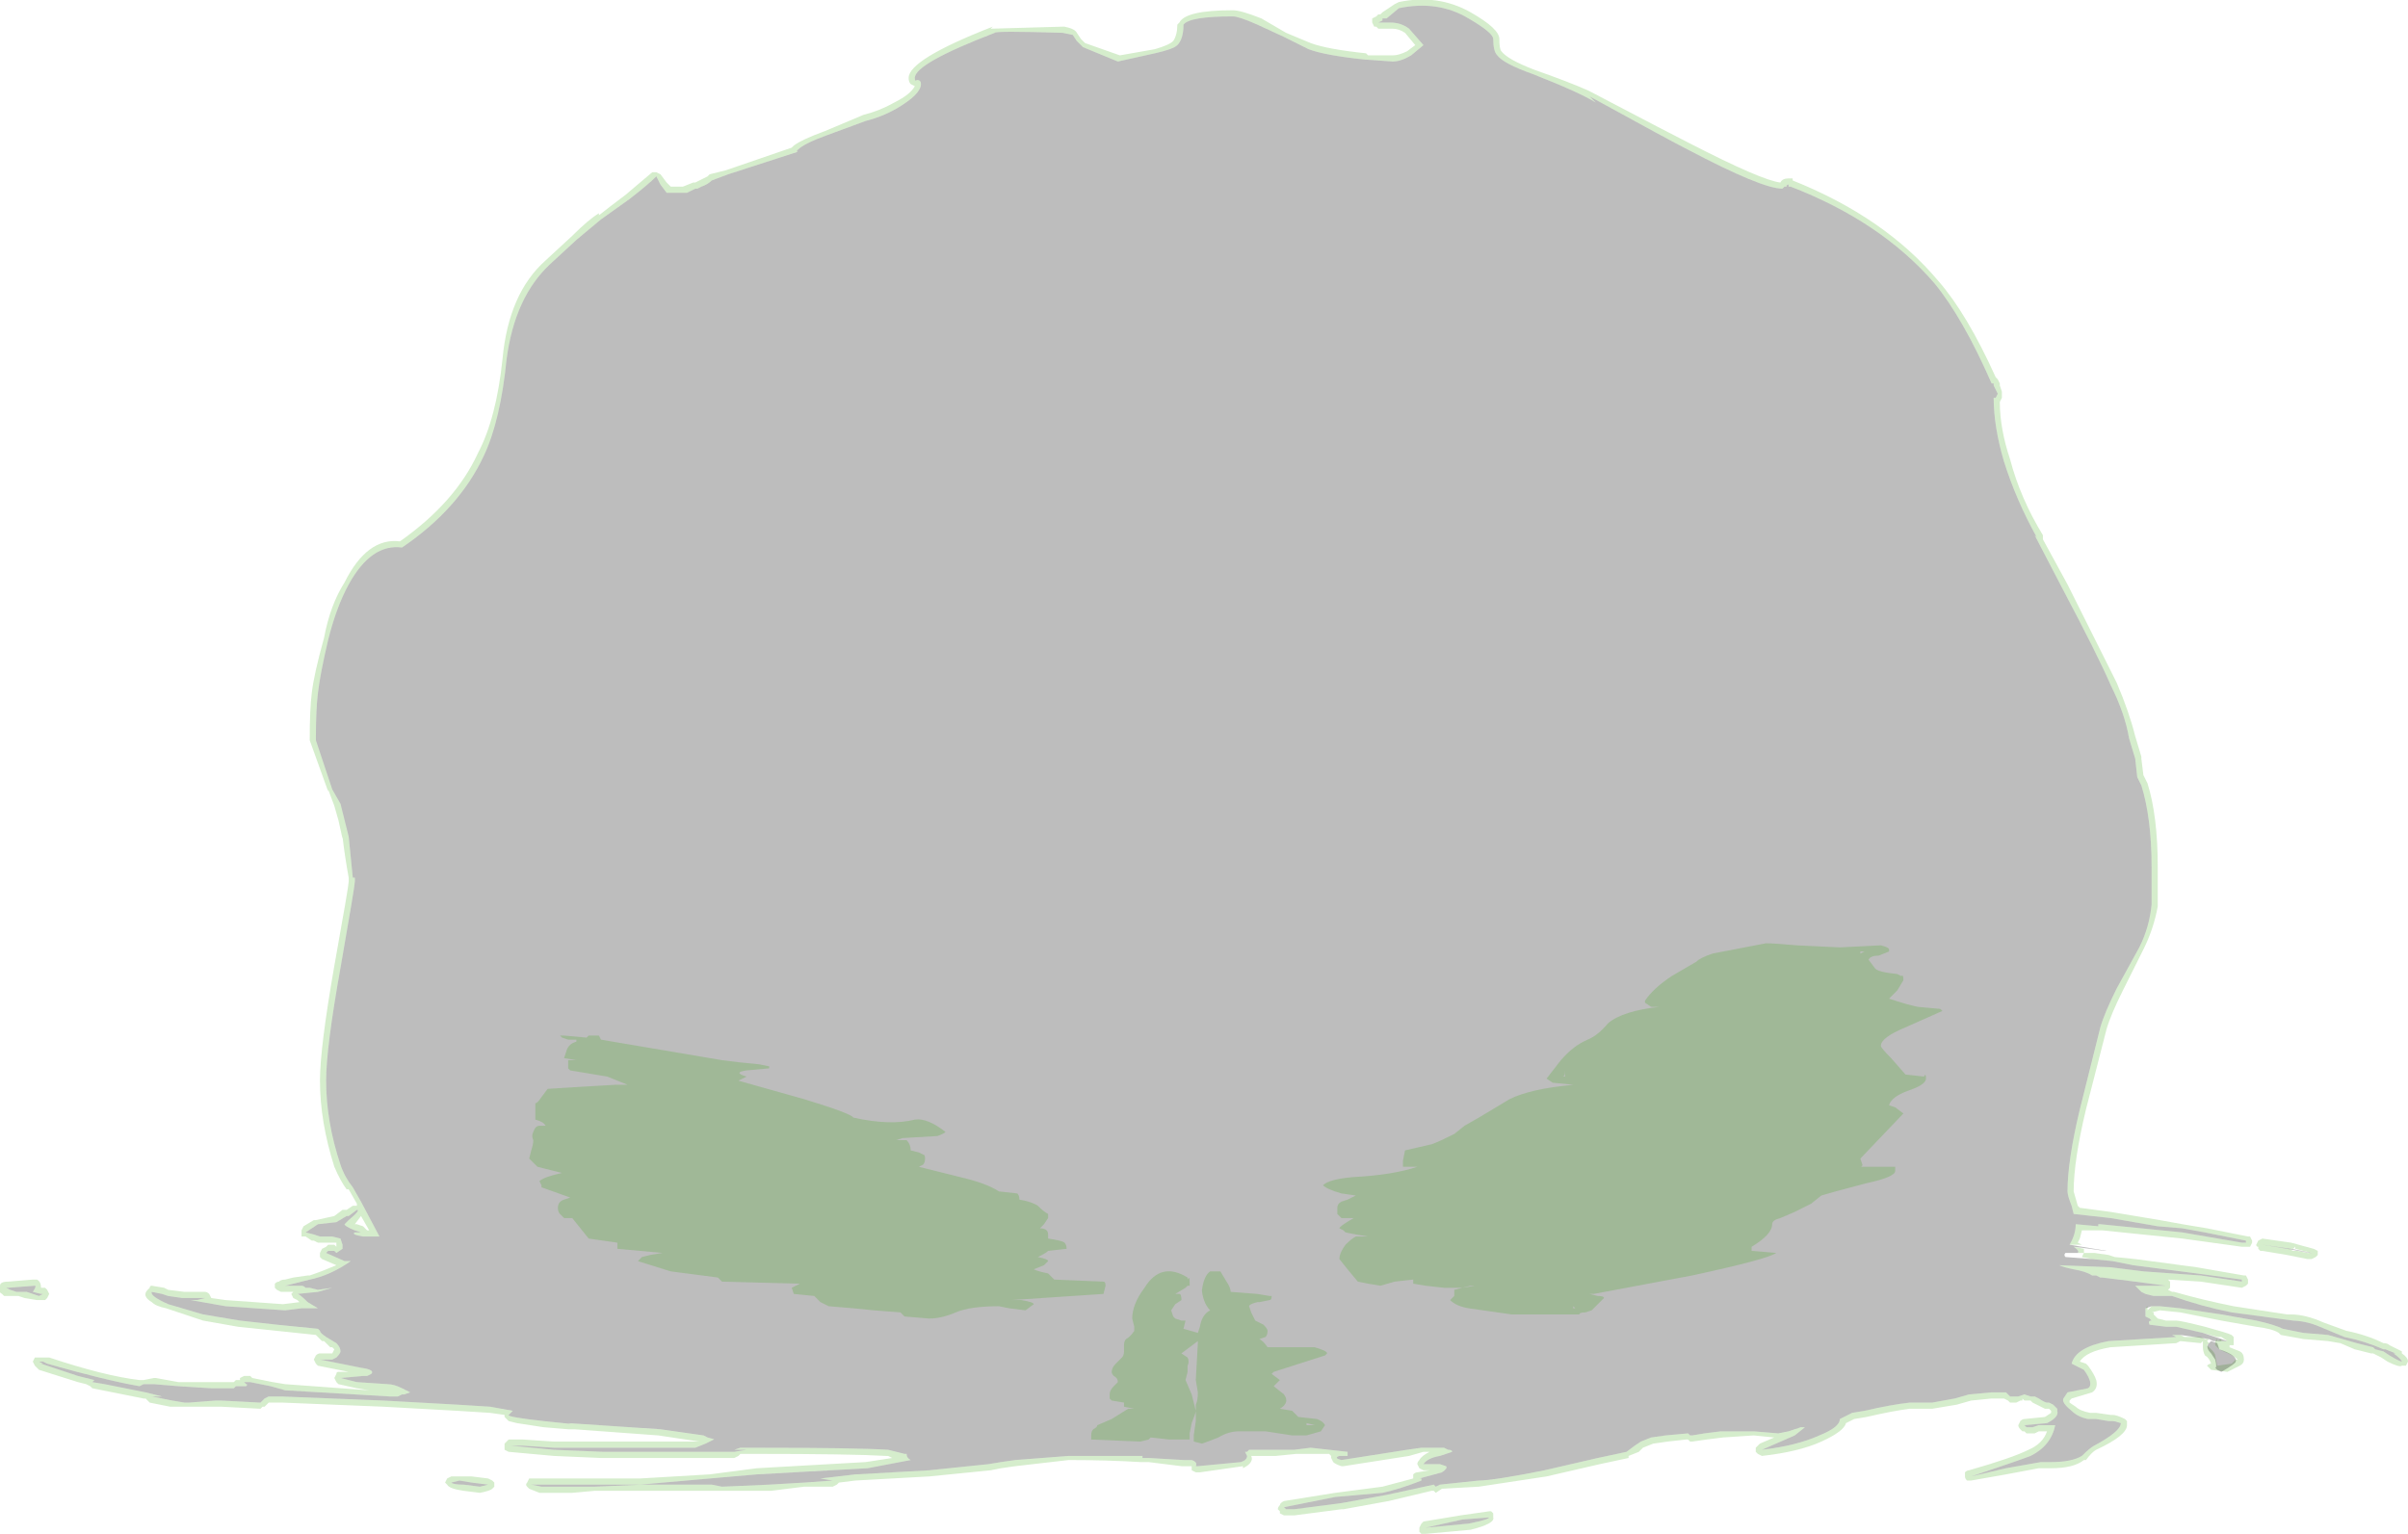 <?xml version="1.0" encoding="UTF-8" standalone="no"?>
<svg xmlns:ffdec="https://www.free-decompiler.com/flash" xmlns:xlink="http://www.w3.org/1999/xlink" ffdec:objectType="shape" height="37.4px" width="58.7px" xmlns="http://www.w3.org/2000/svg">
  <g transform="matrix(1.0, 0.0, 0.0, 1.0, 30.0, 31.0)">
    <path d="M1.3 -30.1 L0.65 -30.4 Q0.2 -30.6 0.05 -30.6 -1.0 -30.6 -1.15 -30.4 -1.15 -30.05 -1.3 -29.9 -1.4 -29.8 -1.85 -29.7 L-2.75 -29.5 -3.6 -29.85 -3.75 -30.0 -3.85 -30.15 -4.1 -30.2 Q-5.75 -30.25 -5.75 -30.2 -7.7 -29.45 -7.7 -29.1 -7.7 -29.0 -7.65 -29.05 -7.55 -29.05 -7.55 -28.95 -7.55 -28.7 -8.15 -28.35 -8.5 -28.15 -8.9 -28.05 L-9.85 -27.7 Q-10.4 -27.5 -10.55 -27.35 -10.6 -27.3 -10.55 -27.3 L-12.25 -26.75 -12.65 -26.6 Q-12.75 -26.5 -12.9 -26.45 L-13.0 -26.4 -13.05 -26.4 -13.25 -26.3 -13.75 -26.3 -13.9 -26.5 -14.0 -26.7 Q-14.2 -26.5 -14.65 -26.15 L-15.35 -25.65 -15.95 -25.15 -16.6 -24.55 Q-17.45 -23.75 -17.65 -22.25 -17.8 -20.75 -18.2 -19.9 -18.8 -18.6 -20.2 -17.65 -20.95 -17.75 -21.5 -16.75 -21.8 -16.2 -22.0 -15.4 -22.2 -14.55 -22.25 -14.1 -22.3 -13.7 -22.3 -12.95 L-21.9 -11.75 -21.7 -11.4 -21.5 -10.6 -21.4 -9.6 -21.35 -9.6 -21.35 -9.5 Q-21.35 -9.4 -21.7 -7.4 -22.05 -5.45 -22.05 -4.65 -22.05 -3.65 -21.7 -2.6 -21.6 -2.3 -21.4 -2.05 L-21.2 -1.7 -20.75 -0.85 -21.15 -0.85 Q-21.45 -0.9 -21.35 -0.95 L-21.2 -0.95 -21.35 -1.0 Q-21.6 -1.1 -21.6 -1.15 L-21.5 -1.25 Q-21.2 -1.5 -21.3 -1.5 L-21.5 -1.35 -21.55 -1.35 -21.8 -1.2 -22.25 -1.15 -22.55 -0.95 -22.35 -0.9 -22.2 -0.85 -21.9 -0.85 -21.7 -0.8 -21.65 -0.65 -21.65 -0.55 -21.8 -0.45 -21.85 -0.5 -22.0 -0.5 -22.05 -0.45 -21.6 -0.25 -21.45 -0.25 Q-21.95 0.1 -22.45 0.2 L-23.05 0.35 Q-23.15 0.35 -23.05 0.35 L-22.65 0.35 Q-22.6 0.35 -22.55 0.4 L-22.45 0.4 -22.25 0.45 -21.9 0.4 -22.25 0.5 -22.75 0.55 Q-22.7 0.55 -22.5 0.75 L-22.25 0.9 -22.65 0.9 -23.05 0.95 -24.5 0.85 -25.35 0.7 -25.2 0.7 -25.0 0.65 -25.55 0.65 -25.9 0.6 -26.05 0.55 -26.3 0.5 Q-26.35 0.6 -25.9 0.8 L-25.05 1.05 -24.15 1.2 -23.25 1.3 -22.25 1.4 -22.2 1.45 Q-22.2 1.5 -22.05 1.6 L-21.8 1.75 Q-21.7 1.85 -21.7 1.95 -21.7 2.0 -21.8 2.1 L-21.9 2.15 -22.2 2.15 -21.2 2.35 Q-20.85 2.4 -20.95 2.5 L-21.05 2.55 -21.15 2.55 -21.7 2.6 -21.3 2.7 -20.55 2.75 Q-20.4 2.75 -20.2 2.85 L-20.0 2.95 -20.15 3.0 -20.2 3.0 -20.3 3.05 -20.5 3.05 -23.05 2.9 -23.4 2.8 -23.9 2.7 -24.05 2.7 -24.0 2.75 Q-23.95 2.75 -24.0 2.8 L-24.25 2.8 -24.3 2.85 -24.85 2.85 -25.65 2.8 -26.25 2.75 -26.5 2.75 -26.6 2.8 Q-27.45 2.65 -28.85 2.25 L-28.95 2.2 -29.05 2.2 -28.95 2.25 -29.0 2.25 -28.1 2.55 -27.7 2.65 -27.75 2.7 -27.45 2.75 -26.45 2.95 -26.05 3.05 -26.3 3.05 -25.8 3.15 -25.5 3.2 -25.4 3.2 -24.75 3.15 -24.6 3.15 -23.65 3.2 -23.55 3.1 -23.45 3.05 -23.15 3.05 -20.65 3.15 -18.85 3.25 -18.05 3.3 -17.5 3.4 -17.6 3.5 Q-17.65 3.55 -16.75 3.65 -15.85 3.75 -16.15 3.7 L-13.9 3.85 -12.85 4.0 -12.75 4.05 Q-12.55 4.1 -12.6 4.1 L-12.8 4.2 -13.05 4.3 -13.5 4.3 Q-13.7 4.3 -14.3 4.3 L-16.5 4.3 -17.25 4.25 -17.55 4.25 -16.5 4.35 -15.3 4.4 -12.1 4.4 -11.8 4.35 -12.1 4.35 -11.95 4.3 -11.6 4.3 Q-9.15 4.3 -8.35 4.35 L-7.95 4.45 Q-7.85 4.45 -7.9 4.45 -7.9 4.55 -7.8 4.6 L-8.85 4.8 -11.55 4.95 -12.7 5.05 -14.4 5.2 -17.05 5.2 -16.8 5.25 -15.5 5.25 -14.35 5.2 -12.65 5.2 -12.4 5.25 -11.25 5.2 -10.4 5.15 -9.7 5.1 -10.0 5.05 -9.15 4.95 -7.35 4.85 -5.9 4.7 -5.6 4.65 -5.25 4.6 -3.95 4.5 Q-2.95 4.5 -2.15 4.5 L-2.15 4.55 -2.0 4.55 -1.15 4.6 -0.95 4.6 Q-0.8 4.65 -0.85 4.75 L-0.8 4.75 0.25 4.65 Q0.4 4.6 0.4 4.5 L0.35 4.4 0.4 4.4 0.45 4.35 1.55 4.35 1.95 4.3 2.85 4.4 2.85 4.5 2.65 4.5 Q2.5 4.55 2.7 4.6 L4.3 4.35 4.65 4.3 5.2 4.3 5.3 4.35 Q5.4 4.35 5.4 4.4 L5.1 4.5 Q4.8 4.55 4.7 4.7 L5.1 4.7 5.25 4.75 Q5.3 4.8 5.15 4.9 L4.6 5.05 4.65 5.05 4.65 5.1 Q4.15 5.3 3.7 5.4 L2.55 5.5 1.3 5.75 1.35 5.8 1.55 5.8 2.7 5.65 3.8 5.45 4.95 5.2 5.0 5.25 5.1 5.2 6.05 5.1 Q6.4 5.1 7.65 4.85 L8.95 4.55 9.65 4.4 9.85 4.25 10.0 4.15 10.25 4.05 10.6 4.0 11.15 3.95 11.2 4.0 11.25 4.0 11.55 3.95 11.95 3.9 12.75 3.9 13.35 3.95 13.6 3.9 13.9 3.8 14.0 3.8 13.75 4.0 12.95 4.35 Q13.8 4.25 14.35 4.0 14.85 3.8 14.85 3.6 L15.15 3.45 15.45 3.4 Q16.1 3.25 16.55 3.2 L17.1 3.2 17.65 3.1 18.0 3.0 18.55 2.95 18.9 2.95 19.0 3.05 19.2 3.05 19.35 3.0 19.5 3.05 19.6 3.05 19.7 3.1 Q19.85 3.2 19.9 3.2 L19.95 3.2 20.05 3.25 20.15 3.35 20.15 3.4 Q20.2 3.55 19.9 3.7 L19.35 3.75 19.4 3.8 19.55 3.8 19.7 3.75 20.1 3.75 Q20.0 4.25 19.5 4.5 19.1 4.65 18.05 5.0 L18.9 4.8 19.75 4.65 20.0 4.65 Q20.5 4.65 20.75 4.5 20.95 4.3 21.05 4.25 21.7 3.9 21.7 3.7 21.55 3.65 21.5 3.65 L21.45 3.65 21.4 3.65 21.1 3.6 20.9 3.6 Q20.65 3.55 20.5 3.4 20.25 3.2 20.3 3.1 L20.4 2.95 20.9 2.85 Q21.05 2.75 20.8 2.4 L20.5 2.25 Q20.6 1.85 21.4 1.7 L23.05 1.6 22.95 1.55 23.15 1.55 23.25 1.6 23.65 1.6 23.75 1.65 23.85 1.65 23.8 1.7 23.85 1.75 23.8 1.8 23.9 1.9 Q24.0 2.0 24.0 2.05 L24.05 2.3 24.4 2.25 24.5 2.15 24.55 2.15 Q24.45 2.05 24.2 1.95 L24.1 1.9 24.0 1.8 24.0 1.7 24.05 1.65 24.05 1.7 24.15 1.65 24.15 1.7 24.3 1.7 24.15 1.6 24.05 1.6 23.7 1.5 23.05 1.35 22.8 1.35 22.4 1.3 Q22.35 1.2 22.45 1.2 L22.4 1.15 22.3 1.1 Q22.3 1.05 22.3 0.9 L22.35 0.85 22.35 0.95 22.45 0.85 22.65 0.85 23.15 0.9 24.15 1.05 25.0 1.2 Q25.45 1.3 25.65 1.4 L26.15 1.5 26.75 1.55 27.45 1.75 27.85 1.85 27.9 1.9 28.1 1.95 28.25 2.05 Q28.5 2.2 28.55 2.2 28.55 2.15 28.35 2.0 L28.4 2.0 28.15 1.9 28.1 1.9 Q27.65 1.7 27.15 1.6 L26.55 1.35 Q26.2 1.2 25.85 1.2 L25.9 1.2 24.4 1.0 Q23.65 0.85 22.95 0.6 L22.5 0.6 22.3 0.55 22.2 0.5 22.05 0.35 22.8 0.35 22.05 0.25 21.25 0.15 21.2 0.15 21.1 0.1 21.0 0.1 Q20.85 0.0 20.55 -0.05 20.3 -0.1 20.2 -0.15 L21.45 -0.1 22.25 0.0 23.65 0.1 24.65 0.25 24.65 0.2 23.55 0.05 22.0 -0.15 21.5 -0.25 21.0 -0.3 20.75 -0.35 20.8 -0.45 20.65 -0.45 Q20.7 -0.5 20.55 -0.6 L20.8 -0.55 20.8 -0.45 21.05 -0.45 21.4 -0.4 21.55 -0.35 22.05 -0.3 23.55 -0.1 24.7 0.1 24.75 0.1 24.8 0.2 24.8 0.3 24.75 0.35 24.65 0.4 23.65 0.25 22.85 0.2 22.9 0.25 22.9 0.4 22.85 0.45 22.95 0.5 23.0 0.5 Q23.7 0.7 24.45 0.85 L25.75 1.05 25.85 1.05 Q26.2 1.05 26.65 1.25 L27.2 1.45 Q27.7 1.55 28.1 1.75 28.2 1.75 28.25 1.8 L28.55 1.95 28.55 2.0 Q28.7 2.1 28.7 2.2 L28.65 2.3 28.55 2.3 Q28.5 2.35 28.2 2.2 L28.05 2.1 27.85 2.0 27.8 2.0 27.4 1.9 27.05 1.75 26.75 1.7 26.15 1.65 25.6 1.55 25.55 1.5 Q25.4 1.4 25.0 1.35 L24.15 1.2 23.15 1.0 22.65 0.95 22.45 1.0 22.5 1.0 22.5 1.05 22.6 1.15 22.8 1.2 23.05 1.2 Q23.15 1.2 23.75 1.35 24.3 1.5 24.4 1.55 L24.45 1.6 24.45 1.8 24.35 1.8 24.35 1.85 24.6 1.95 Q24.7 2.0 24.7 2.15 24.7 2.25 24.6 2.3 L24.3 2.45 23.9 2.4 23.8 2.3 Q23.85 2.25 23.9 2.25 23.85 2.1 23.75 2.05 23.7 1.95 23.7 1.85 L23.7 1.7 23.65 1.75 23.15 1.7 23.05 1.75 21.45 1.85 Q20.85 1.95 20.7 2.2 L20.85 2.25 20.9 2.3 Q21.05 2.5 21.1 2.65 21.15 2.85 21.0 2.95 L20.5 3.1 20.45 3.15 20.45 3.2 20.6 3.3 Q20.7 3.4 20.95 3.45 L21.1 3.45 21.45 3.5 21.5 3.5 Q21.6 3.5 21.8 3.6 L21.85 3.65 21.85 3.75 Q21.85 4.0 21.1 4.35 21.0 4.4 20.85 4.6 L20.8 4.6 Q20.55 4.8 20.0 4.8 L19.7 4.8 18.9 4.95 18.05 5.1 17.95 5.1 Q17.9 5.05 17.9 5.0 17.9 4.95 17.9 4.9 17.95 4.85 18.0 4.85 19.05 4.55 19.45 4.35 19.8 4.2 19.9 3.9 L19.7 3.9 19.6 3.95 19.4 3.95 19.35 3.9 19.3 3.9 19.25 3.85 Q19.2 3.8 19.2 3.75 L19.25 3.65 Q19.3 3.6 19.35 3.6 L19.85 3.55 20.0 3.45 20.0 3.4 19.95 3.35 19.85 3.35 19.55 3.2 19.5 3.15 19.35 3.15 19.3 3.1 19.3 3.15 19.25 3.15 19.15 3.2 19.0 3.2 18.95 3.15 18.85 3.1 18.55 3.1 18.05 3.15 17.7 3.25 17.1 3.35 16.55 3.35 Q16.15 3.4 15.5 3.55 L15.2 3.6 15.0 3.7 Q14.95 3.9 14.4 4.15 13.85 4.4 12.95 4.5 L12.85 4.45 12.8 4.4 Q12.8 4.35 12.8 4.3 L12.9 4.2 13.25 4.05 12.75 4.0 12.0 4.05 11.6 4.1 11.25 4.15 11.2 4.15 11.15 4.1 11.1 4.1 10.65 4.15 10.3 4.2 10.05 4.3 9.95 4.4 9.7 4.5 9.7 4.55 9.0 4.7 7.7 5.0 6.05 5.25 5.15 5.3 5.0 5.4 4.95 5.35 4.9 5.35 3.85 5.6 2.75 5.8 2.7 5.8 1.55 5.95 1.3 5.95 1.2 5.9 1.2 5.85 1.15 5.8 Q1.15 5.75 1.2 5.7 1.2 5.65 1.3 5.6 L2.55 5.4 3.7 5.25 4.45 5.05 Q4.45 5.0 4.45 4.95 4.5 4.9 4.55 4.9 L4.85 4.85 4.7 4.85 4.6 4.8 4.55 4.7 Q4.55 4.65 4.6 4.6 4.65 4.5 4.85 4.4 L4.7 4.4 4.35 4.5 2.75 4.75 2.7 4.75 Q2.55 4.7 2.5 4.65 L2.45 4.55 2.45 4.5 2.4 4.45 1.6 4.45 1.1 4.5 0.5 4.5 Q0.55 4.6 0.45 4.7 0.4 4.75 0.3 4.8 L0.3 4.75 -0.75 4.9 -0.85 4.9 -0.95 4.85 -0.95 4.75 -1.2 4.75 -2.0 4.65 -2.2 4.65 Q-3.0 4.6 -3.95 4.6 L-5.25 4.75 -5.6 4.8 -5.85 4.85 -7.35 5.0 -9.15 5.1 -9.55 5.15 -9.6 5.2 -9.7 5.25 -10.4 5.25 -11.2 5.35 -15.5 5.35 -16.05 5.4 -16.85 5.4 -17.1 5.3 -17.15 5.25 Q-17.2 5.2 -17.15 5.15 L-17.1 5.05 Q-17.05 5.05 -16.0 5.05 L-14.4 5.05 -12.7 4.95 -11.55 4.8 -8.9 4.65 -8.25 4.55 -8.35 4.5 -8.4 4.5 Q-9.25 4.45 -11.6 4.45 L-11.95 4.45 -12.0 4.5 -12.1 4.55 -15.35 4.55 -16.5 4.5 -17.6 4.4 -17.7 4.35 -17.7 4.2 -17.6 4.1 -17.25 4.1 -16.5 4.15 -14.3 4.15 Q-13.7 4.15 -13.45 4.15 L-12.95 4.15 -13.95 4.0 -16.0 3.85 -16.15 3.85 -16.75 3.8 -17.4 3.7 -17.6 3.65 -17.7 3.55 -17.7 3.5 -18.05 3.45 -18.85 3.4 -20.65 3.3 -23.1 3.2 -23.45 3.2 -23.55 3.3 -23.6 3.3 -23.65 3.35 -24.6 3.3 -25.85 3.3 -26.35 3.2 -26.45 3.1 -26.5 3.1 -27.75 2.85 -27.8 2.8 -27.9 2.75 -28.1 2.7 -29.05 2.4 -29.15 2.3 -29.2 2.2 -29.15 2.1 Q-29.1 2.1 -29.05 2.1 L-28.8 2.1 Q-27.45 2.55 -26.6 2.65 L-26.5 2.65 -26.25 2.6 -26.2 2.6 -25.65 2.7 -24.3 2.7 -24.25 2.65 -24.15 2.65 -24.15 2.6 -24.05 2.55 -23.9 2.55 -23.85 2.6 -23.35 2.7 -23.05 2.75 -21.0 2.9 -21.3 2.85 -21.75 2.75 -21.8 2.7 -21.85 2.6 -21.8 2.5 Q-21.8 2.45 -21.75 2.45 L-21.5 2.45 -22.25 2.3 -22.3 2.25 -22.35 2.15 -22.3 2.05 Q-22.25 2.0 -22.2 2.0 L-21.9 2.0 -21.85 1.9 -21.9 1.85 -21.95 1.85 -22.1 1.7 -22.15 1.7 -22.3 1.55 -24.2 1.35 -25.05 1.2 -25.95 0.9 Q-26.2 0.85 -26.3 0.75 -26.55 0.6 -26.4 0.45 L-26.35 0.4 Q-26.35 0.35 -26.3 0.35 L-26.0 0.4 -25.9 0.45 -25.5 0.5 -25.0 0.5 Q-24.95 0.5 -24.9 0.55 L-24.85 0.65 -24.5 0.7 -23.1 0.8 -22.7 0.75 -22.75 0.7 -22.85 0.65 -22.9 0.55 -22.85 0.5 -23.15 0.5 -23.25 0.45 -23.3 0.4 -23.3 0.3 Q-23.25 0.25 -23.2 0.25 -23.15 0.2 -23.05 0.2 L-22.85 0.15 -22.5 0.1 -22.45 0.1 Q-22.15 0.0 -21.8 -0.15 L-22.15 -0.3 -22.2 -0.35 -22.2 -0.45 -22.15 -0.55 -22.05 -0.6 -22.0 -0.65 -21.85 -0.65 -21.8 -0.6 -21.8 -0.7 -22.25 -0.7 -22.35 -0.75 -22.4 -0.75 -22.55 -0.85 Q-22.6 -0.85 -22.65 -0.85 L-22.65 -1.0 -22.6 -1.1 -22.35 -1.25 -22.3 -1.25 -21.85 -1.35 -21.65 -1.5 -21.55 -1.5 -21.4 -1.6 -21.3 -1.6 -21.3 -1.65 -21.5 -2.0 -21.55 -2.0 Q-21.7 -2.2 -21.85 -2.55 -22.2 -3.65 -22.2 -4.65 -22.2 -5.45 -21.85 -7.45 -21.5 -9.4 -21.5 -9.5 L-21.5 -9.6 Q-21.6 -10.15 -21.65 -10.6 L-21.65 -10.55 -21.75 -11.0 -21.85 -11.35 -22.0 -11.75 -22.0 -11.7 -22.45 -12.95 Q-22.45 -13.7 -22.4 -14.1 -22.35 -14.55 -22.1 -15.45 -21.95 -16.25 -21.6 -16.8 -21.05 -17.9 -20.25 -17.8 -18.9 -18.75 -18.35 -19.95 -17.9 -20.8 -17.75 -22.25 -17.6 -23.85 -16.7 -24.65 L-16.05 -25.25 Q-15.65 -25.65 -15.4 -25.8 L-15.4 -25.75 Q-15.15 -25.95 -14.75 -26.25 L-14.1 -26.8 -14.0 -26.8 -13.9 -26.75 -13.75 -26.55 -13.65 -26.45 -13.35 -26.45 -13.1 -26.55 -13.05 -26.55 -12.75 -26.7 -12.7 -26.75 -12.3 -26.85 -10.7 -27.4 -10.65 -27.45 Q-10.45 -27.6 -9.9 -27.8 L-8.95 -28.2 Q-8.55 -28.3 -8.2 -28.5 -7.8 -28.7 -7.7 -28.9 L-7.8 -28.95 Q-7.85 -29.0 -7.85 -29.1 -7.85 -29.55 -5.8 -30.35 L-5.85 -30.3 -4.1 -30.35 -4.05 -30.35 Q-3.8 -30.3 -3.75 -30.2 L-3.65 -30.05 -3.55 -29.95 -2.7 -29.65 -1.85 -29.8 Q-1.5 -29.9 -1.4 -30.0 -1.3 -30.15 -1.3 -30.4 L-1.25 -30.45 Q-1.1 -30.75 0.05 -30.75 0.25 -30.75 0.75 -30.55 L1.35 -30.2 1.95 -29.95 Q2.35 -29.8 3.3 -29.7 L3.35 -29.65 3.95 -29.65 Q4.1 -29.65 4.3 -29.75 L4.5 -29.9 4.25 -30.2 Q4.1 -30.3 3.95 -30.3 L3.6 -30.3 3.55 -30.35 3.5 -30.35 3.45 -30.45 3.45 -30.55 3.55 -30.6 3.6 -30.65 3.65 -30.65 3.7 -30.7 4.0 -30.9 4.1 -30.95 Q5.05 -31.15 5.85 -30.7 6.55 -30.3 6.55 -30.05 6.55 -29.8 6.6 -29.75 6.75 -29.55 7.4 -29.3 8.25 -29.0 8.7 -28.8 L8.8 -28.75 Q10.8 -27.7 11.2 -27.5 12.95 -26.6 13.4 -26.55 13.45 -26.65 13.6 -26.65 L13.7 -26.65 13.7 -26.6 Q15.95 -25.7 17.25 -24.15 17.95 -23.35 18.65 -21.8 L18.7 -21.75 18.75 -21.65 18.75 -21.6 18.8 -21.45 18.8 -21.3 18.75 -21.2 Q18.75 -20.55 19.0 -19.8 19.25 -18.85 19.8 -17.95 L19.8 -17.85 20.4 -16.75 21.6 -14.35 Q21.9 -13.65 22.05 -13.05 L22.2 -12.55 22.2 -12.5 22.25 -12.1 22.35 -11.9 Q22.6 -11.1 22.6 -9.85 L22.6 -8.9 Q22.5 -8.35 22.25 -7.85 L21.75 -6.85 Q21.45 -6.25 21.35 -5.9 L20.85 -3.95 Q20.55 -2.7 20.55 -1.95 L20.65 -1.6 20.7 -1.55 21.45 -1.45 22.65 -1.25 23.2 -1.15 23.8 -1.05 24.8 -0.85 24.85 -0.85 24.9 -0.75 24.9 -0.7 24.85 -0.6 Q24.8 -0.6 24.75 -0.6 L24.65 -0.6 23.2 -0.8 21.25 -1.0 20.75 -1.0 20.7 -0.8 20.65 -0.7 20.75 -0.65 20.45 -0.65 Q20.6 -0.9 20.6 -1.15 L21.15 -1.1 21.15 -1.15 21.2 -1.15 23.2 -0.95 24.65 -0.7 24.75 -0.7 24.75 -0.75 23.75 -0.95 23.2 -1.05 22.6 -1.1 21.45 -1.3 20.55 -1.4 20.5 -1.6 Q20.4 -1.85 20.4 -1.95 20.4 -2.7 20.7 -3.95 L21.2 -5.95 Q21.3 -6.3 21.6 -6.9 L22.15 -7.9 Q22.4 -8.4 22.45 -8.95 L22.45 -9.85 Q22.45 -11.05 22.2 -11.85 L22.1 -12.05 22.05 -12.5 21.9 -13.0 Q21.8 -13.6 21.45 -14.3 21.15 -15.0 20.25 -16.7 L19.6 -17.95 19.65 -17.9 Q19.15 -18.8 18.85 -19.75 18.6 -20.6 18.6 -21.3 L18.65 -21.3 18.7 -21.4 18.6 -21.6 18.6 -21.65 18.55 -21.65 Q17.85 -23.25 17.15 -24.1 15.85 -25.6 13.65 -26.45 L13.6 -26.45 13.6 -26.5 Q13.55 -26.5 13.55 -26.45 L13.5 -26.45 13.45 -26.4 Q12.95 -26.4 11.15 -27.35 10.75 -27.55 8.75 -28.65 L8.9 -28.5 Q8.5 -28.75 7.35 -29.2 6.65 -29.45 6.5 -29.65 6.4 -29.75 6.4 -30.05 6.4 -30.2 5.8 -30.55 5.05 -31.0 4.1 -30.8 L3.8 -30.55 3.7 -30.55 3.7 -30.5 3.6 -30.45 3.9 -30.45 Q4.15 -30.45 4.35 -30.3 L4.7 -29.9 4.4 -29.65 Q4.15 -29.5 3.95 -29.5 L3.25 -29.55 Q2.3 -29.65 1.9 -29.8 L1.3 -30.1 M20.45 -0.45 L20.45 -0.45 M25.15 -0.65 L25.75 -0.55 25.8 -0.55 25.9 -0.5 26.0 -0.5 26.25 -0.45 26.35 -0.45 25.95 -0.55 25.95 -0.6 25.9 -0.55 25.85 -0.55 25.15 -0.65 M25.15 -0.8 L25.85 -0.7 26.4 -0.55 26.5 -0.5 26.5 -0.4 26.45 -0.35 26.35 -0.3 26.25 -0.3 25.75 -0.4 25.15 -0.5 25.1 -0.5 25.05 -0.55 25.05 -0.6 Q25.0 -0.6 25.0 -0.65 L25.05 -0.75 25.15 -0.8 M25.85 -0.55 L25.85 -0.55 M22.35 0.8 L22.35 0.8 M6.4 6.0 Q6.45 6.15 5.85 6.3 L4.75 6.4 4.65 6.4 4.6 6.35 4.6 6.25 4.65 6.15 4.7 6.1 5.6 5.95 6.3 5.85 6.35 5.85 6.4 5.9 6.4 6.0 M6.3 6.0 L5.65 6.05 4.75 6.25 5.8 6.15 Q6.3 6.05 6.3 6.0 M-21.2 -1.35 L-21.35 -1.15 -21.3 -1.15 -21.15 -1.1 -21.05 -1.0 -21.0 -1.0 -21.2 -1.35 M-18.1 5.2 L-18.5 5.15 -18.8 5.1 -19.0 5.15 Q-18.95 5.2 -18.7 5.2 L-18.3 5.25 -18.1 5.2 M-18.75 5.0 L-18.5 5.0 -18.1 5.05 -18.0 5.1 -17.95 5.15 -17.95 5.25 -18.0 5.3 Q-18.05 5.35 -18.3 5.4 L-18.7 5.35 Q-19.05 5.3 -19.1 5.2 L-19.15 5.15 -19.1 5.05 -19.0 5.0 -18.75 5.0 M-28.9 0.7 L-29.1 0.7 -29.4 0.65 -29.55 0.6 -29.9 0.6 -29.95 0.55 Q-30.05 0.5 -30.0 0.4 L-30.0 0.35 Q-30.0 0.25 -29.8 0.25 L-29.2 0.2 -29.1 0.2 Q-29.0 0.25 -29.0 0.4 L-28.9 0.4 -28.85 0.45 -28.8 0.55 -28.85 0.65 -28.9 0.7 M-29.55 0.5 L-29.35 0.5 -29.05 0.6 -28.95 0.55 -29.0 0.55 -29.2 0.5 Q-29.1 0.35 -29.15 0.35 L-29.8 0.4 -29.85 0.4 -29.75 0.45 -29.6 0.5 -29.55 0.5" fill="#31a800" fill-opacity="0.2" fill-rule="evenodd" stroke="none"/>
    <path d="M6.3 6.0 Q6.3 6.05 5.8 6.15 L4.75 6.25 5.65 6.05 6.3 6.0 M22.4 0.8 L22.4 0.8 M23.9 1.7 L24.05 1.75 24.1 1.9 Q24.55 2.05 24.5 2.2 24.5 2.25 24.15 2.45 L24.05 2.4 24.0 2.35 Q24.05 2.35 24.0 2.15 L23.9 2.0 Q23.75 1.85 23.85 1.75 L23.9 1.7 M-28.95 0.55 L-29.05 0.6 -29.35 0.5 -29.6 0.5 -29.75 0.45 -29.85 0.4 -29.8 0.4 -29.15 0.35 Q-29.1 0.35 -29.2 0.5 L-29.0 0.55 -28.95 0.55 M-18.7 5.2 Q-18.95 5.2 -19.0 5.15 L-18.8 5.1 -18.5 5.15 -18.1 5.2 -18.3 5.25 -18.7 5.2 M25.95 -0.55 L25.95 -0.55 M25.15 -0.65 L25.85 -0.55 26.35 -0.45 26.3 -0.45 25.75 -0.55 25.15 -0.65 M0.05 -30.6 Q0.2 -30.6 0.65 -30.4 L1.3 -30.1 1.9 -29.8 Q2.3 -29.65 3.25 -29.55 L3.95 -29.5 Q4.15 -29.5 4.4 -29.65 L4.7 -29.9 4.35 -30.3 Q4.15 -30.45 3.9 -30.45 L3.6 -30.45 3.7 -30.5 3.7 -30.55 3.8 -30.55 4.1 -30.8 Q5.05 -31.0 5.8 -30.55 6.4 -30.2 6.4 -30.05 6.4 -29.75 6.5 -29.65 6.65 -29.45 7.35 -29.2 8.5 -28.75 8.9 -28.5 L8.75 -28.65 Q10.75 -27.55 11.15 -27.35 12.95 -26.4 13.45 -26.4 L13.5 -26.45 13.55 -26.45 Q13.55 -26.5 13.6 -26.5 L13.6 -26.45 13.65 -26.45 Q15.85 -25.6 17.15 -24.1 17.85 -23.25 18.55 -21.65 L18.6 -21.65 18.6 -21.6 18.7 -21.4 18.65 -21.3 18.6 -21.3 Q18.6 -20.6 18.85 -19.75 19.15 -18.8 19.65 -17.9 L19.6 -17.95 20.25 -16.7 Q21.15 -15.0 21.45 -14.3 21.8 -13.6 21.9 -13.0 L22.05 -12.5 22.1 -12.05 22.2 -11.85 Q22.45 -11.05 22.45 -9.85 L22.45 -8.95 Q22.4 -8.4 22.15 -7.9 L21.6 -6.9 Q21.3 -6.3 21.2 -5.95 L20.7 -3.95 Q20.4 -2.7 20.4 -1.95 20.4 -1.85 20.5 -1.6 L20.55 -1.4 21.45 -1.3 22.6 -1.1 23.2 -1.05 23.75 -0.95 24.75 -0.75 24.75 -0.7 24.65 -0.7 23.2 -0.95 21.2 -1.15 21.15 -1.15 21.15 -1.1 20.6 -1.15 Q20.6 -0.9 20.45 -0.65 L21.35 -0.5 21.3 -0.5 20.95 -0.55 20.55 -0.6 Q20.7 -0.5 20.65 -0.45 L20.35 -0.45 Q20.3 -0.4 20.35 -0.35 L21.0 -0.3 21.5 -0.25 22.0 -0.15 23.55 0.05 24.65 0.2 24.65 0.25 23.65 0.1 22.25 0.0 21.45 -0.1 20.2 -0.15 Q20.3 -0.1 20.55 -0.05 20.85 0.0 21.0 0.1 L21.1 0.1 21.2 0.15 21.25 0.15 22.05 0.25 22.8 0.35 22.05 0.35 22.2 0.5 22.3 0.55 22.5 0.6 22.95 0.6 Q23.65 0.85 24.4 1.0 L25.9 1.2 25.85 1.2 Q26.2 1.2 26.55 1.35 L27.15 1.6 Q27.65 1.7 28.1 1.9 L28.15 1.9 28.4 2.0 28.35 2.0 Q28.55 2.15 28.55 2.2 28.5 2.2 28.25 2.05 L28.1 1.95 27.9 1.9 27.85 1.85 27.45 1.75 26.75 1.55 26.15 1.5 25.65 1.4 Q25.45 1.3 25.0 1.2 L24.15 1.05 23.15 0.9 22.65 0.85 22.45 0.85 22.3 0.9 Q22.3 1.05 22.3 1.1 L22.4 1.15 22.45 1.2 Q22.35 1.2 22.4 1.3 L22.8 1.35 23.05 1.35 23.7 1.5 24.3 1.7 23.95 1.7 23.85 1.65 23.15 1.55 22.95 1.55 23.05 1.6 21.4 1.7 Q20.6 1.85 20.5 2.25 L20.8 2.4 Q21.05 2.75 20.9 2.85 L20.4 2.95 20.3 3.1 Q20.25 3.2 20.5 3.4 20.65 3.55 20.9 3.6 L21.1 3.6 21.4 3.65 21.5 3.65 Q21.55 3.65 21.7 3.7 21.7 3.9 21.05 4.25 20.95 4.3 20.75 4.5 20.5 4.65 20.0 4.65 L19.75 4.65 18.9 4.8 18.05 5.0 Q19.1 4.65 19.5 4.5 20.0 4.25 20.1 3.75 L19.7 3.75 19.55 3.8 19.4 3.8 19.35 3.75 19.9 3.7 Q20.2 3.55 20.15 3.4 L20.15 3.35 20.05 3.25 19.95 3.2 19.9 3.2 Q19.85 3.2 19.7 3.1 L19.6 3.05 19.5 3.05 19.35 3.0 19.2 3.05 19.0 3.05 18.9 2.95 18.55 2.95 18.0 3.0 17.65 3.1 17.1 3.2 16.55 3.2 Q16.1 3.25 15.45 3.4 L15.15 3.45 14.85 3.6 Q14.85 3.8 14.35 4.0 13.8 4.25 12.95 4.35 L13.75 4.0 14.0 3.8 13.9 3.8 13.6 3.9 13.35 3.95 12.75 3.9 11.95 3.9 11.55 3.95 11.25 4.0 11.2 4.0 11.15 3.95 10.6 4.0 10.25 4.05 10.0 4.15 9.85 4.25 9.65 4.4 8.95 4.55 7.65 4.85 Q6.4 5.1 6.05 5.1 L5.1 5.2 5.0 5.25 4.95 5.2 3.8 5.45 2.7 5.65 1.55 5.8 1.35 5.8 1.3 5.75 2.55 5.5 3.7 5.4 Q4.15 5.3 4.65 5.1 L4.65 5.05 4.6 5.05 5.15 4.9 Q5.3 4.8 5.25 4.75 L5.1 4.7 4.7 4.7 Q4.8 4.55 5.1 4.5 L5.4 4.4 Q5.4 4.35 5.3 4.35 L5.2 4.3 4.65 4.3 4.3 4.35 2.7 4.6 Q2.5 4.55 2.65 4.5 L2.85 4.5 2.85 4.4 1.95 4.3 1.55 4.35 0.45 4.35 0.4 4.4 0.35 4.4 0.4 4.5 Q0.4 4.6 0.25 4.65 L-0.8 4.75 -0.85 4.75 Q-0.8 4.65 -0.95 4.6 L-1.15 4.6 -2.0 4.55 -2.15 4.55 -2.15 4.5 Q-2.95 4.5 -3.95 4.5 L-5.25 4.6 -5.6 4.65 -5.9 4.7 -7.35 4.85 -9.15 4.95 -10.0 5.05 -9.7 5.1 -10.4 5.15 -11.25 5.2 -12.4 5.25 -12.65 5.2 -14.35 5.2 -15.5 5.25 -16.8 5.25 -17.05 5.2 -14.4 5.2 -12.7 5.05 -11.55 4.95 -8.85 4.8 -7.8 4.6 Q-7.9 4.55 -7.9 4.45 -7.85 4.45 -7.95 4.45 L-8.35 4.35 Q-9.15 4.3 -11.6 4.3 L-11.95 4.3 -12.1 4.35 -11.8 4.35 -12.1 4.4 -15.3 4.4 -16.5 4.35 -17.55 4.25 -17.25 4.25 -16.5 4.3 -14.3 4.3 Q-13.7 4.3 -13.5 4.3 L-13.05 4.3 -12.8 4.2 -12.6 4.1 Q-12.55 4.1 -12.75 4.05 L-12.85 4.0 -13.9 3.85 -16.15 3.7 Q-15.85 3.75 -16.75 3.65 -17.65 3.55 -17.6 3.5 L-17.5 3.4 -18.05 3.3 -18.85 3.25 -20.65 3.15 -23.15 3.05 -23.45 3.05 -23.55 3.1 -23.65 3.2 -24.6 3.15 -24.75 3.15 -25.4 3.2 -25.5 3.2 -25.8 3.15 -26.3 3.05 -26.05 3.05 -26.45 2.95 -27.45 2.75 -27.75 2.7 -27.7 2.65 -28.1 2.55 -29.0 2.25 -28.95 2.25 -29.05 2.2 -28.95 2.2 -28.85 2.25 Q-27.45 2.65 -26.6 2.8 L-26.5 2.75 -26.25 2.75 -25.65 2.8 -24.85 2.85 -24.3 2.85 -24.25 2.8 -24.0 2.8 Q-23.95 2.75 -24.0 2.75 L-24.05 2.7 -23.9 2.7 -23.4 2.8 -23.05 2.9 -20.5 3.05 -20.3 3.05 -20.2 3.0 -20.15 3.0 -20.0 2.95 -20.2 2.85 Q-20.4 2.75 -20.55 2.75 L-21.3 2.7 -21.7 2.6 -21.15 2.55 -21.05 2.55 -20.95 2.5 Q-20.85 2.4 -21.2 2.35 L-22.2 2.15 -21.9 2.15 -21.8 2.1 Q-21.7 2.0 -21.7 1.95 -21.7 1.85 -21.8 1.75 L-22.05 1.6 Q-22.2 1.5 -22.2 1.45 L-22.25 1.4 -23.25 1.3 -24.15 1.2 -25.05 1.05 -25.9 0.8 Q-26.35 0.6 -26.3 0.5 L-26.05 0.55 -25.9 0.6 -25.55 0.65 -25.0 0.65 -25.2 0.7 -25.35 0.7 -24.5 0.85 -23.05 0.95 -22.65 0.9 -22.25 0.9 -22.5 0.75 Q-22.7 0.55 -22.75 0.55 L-22.25 0.5 -21.9 0.4 -22.25 0.45 -22.45 0.4 -22.55 0.4 Q-22.6 0.35 -22.65 0.35 L-23.05 0.35 Q-23.15 0.35 -23.05 0.35 L-22.45 0.2 Q-21.95 0.1 -21.45 -0.25 L-21.6 -0.25 -22.05 -0.45 -22.0 -0.5 -21.85 -0.5 -21.8 -0.45 -21.65 -0.55 -21.65 -0.65 -21.7 -0.8 -21.9 -0.85 -22.2 -0.85 -22.35 -0.9 -22.55 -0.95 -22.25 -1.15 -21.8 -1.2 -21.55 -1.35 -21.5 -1.35 -21.3 -1.5 Q-21.2 -1.5 -21.5 -1.25 L-21.6 -1.15 Q-21.6 -1.1 -21.35 -1.0 L-21.2 -0.95 -21.35 -0.95 Q-21.45 -0.9 -21.15 -0.85 L-20.75 -0.85 -21.2 -1.7 -21.4 -2.05 Q-21.6 -2.3 -21.7 -2.6 -22.05 -3.65 -22.05 -4.65 -22.05 -5.45 -21.7 -7.4 -21.35 -9.4 -21.35 -9.5 L-21.35 -9.6 -21.4 -9.6 -21.5 -10.6 -21.7 -11.4 -21.9 -11.75 -22.3 -12.95 Q-22.3 -13.7 -22.25 -14.1 -22.2 -14.55 -22.0 -15.4 -21.8 -16.2 -21.5 -16.75 -20.95 -17.75 -20.2 -17.65 -18.8 -18.6 -18.2 -19.9 -17.8 -20.75 -17.65 -22.25 -17.45 -23.75 -16.6 -24.55 L-15.95 -25.15 -15.35 -25.65 -14.65 -26.15 Q-14.2 -26.5 -14.0 -26.7 L-13.9 -26.5 -13.75 -26.3 -13.25 -26.3 -13.05 -26.4 -13.0 -26.4 -12.9 -26.45 Q-12.75 -26.5 -12.65 -26.6 L-12.25 -26.75 -10.55 -27.3 Q-10.6 -27.3 -10.55 -27.35 -10.4 -27.5 -9.85 -27.7 L-8.9 -28.05 Q-8.5 -28.15 -8.15 -28.35 -7.55 -28.7 -7.55 -28.95 -7.55 -29.05 -7.65 -29.05 -7.7 -29.0 -7.7 -29.1 -7.7 -29.45 -5.75 -30.2 -5.75 -30.25 -4.1 -30.2 L-3.85 -30.15 -3.75 -30.0 -3.6 -29.85 -2.75 -29.5 -1.85 -29.7 Q-1.4 -29.8 -1.3 -29.9 -1.15 -30.05 -1.15 -30.4 -1.0 -30.6 0.05 -30.6" fill="#262626" fill-opacity="0.302" fill-rule="evenodd" stroke="none"/>
    <path d="M11.35 -7.55 Q11.45 -7.65 11.75 -7.75 L13.05 -8.0 Q13.25 -8.0 13.8 -7.95 L14.85 -7.9 15.85 -7.95 Q16.05 -7.9 16.05 -7.85 L16.05 -7.8 15.8 -7.7 Q15.6 -7.7 15.55 -7.6 L15.7 -7.4 Q15.75 -7.3 16.25 -7.25 L16.35 -7.2 Q16.4 -7.25 16.4 -7.1 L16.25 -6.85 16.05 -6.65 Q16.5 -6.5 16.75 -6.45 L17.3 -6.4 17.35 -6.35 16.45 -5.95 Q15.85 -5.7 15.85 -5.5 15.85 -5.45 16.1 -5.2 L16.45 -4.8 16.9 -4.75 Q16.95 -4.85 16.95 -4.7 16.95 -4.55 16.5 -4.4 16.1 -4.25 16.05 -4.05 L16.2 -4.0 16.4 -3.85 15.35 -2.75 15.4 -2.6 Q15.4 -2.55 15.35 -2.55 L16.2 -2.55 Q16.2 -2.65 16.2 -2.45 16.2 -2.3 15.5 -2.15 14.55 -1.9 14.4 -1.85 L14.15 -1.65 13.75 -1.45 13.4 -1.3 Q13.2 -1.25 13.2 -1.15 13.2 -0.9 12.7 -0.6 L12.7 -0.5 13.3 -0.45 Q13.1 -0.3 11.25 0.1 L8.85 0.55 8.75 0.55 8.95 0.6 Q9.1 0.6 9.1 0.65 L8.8 0.95 8.65 1.0 Q8.5 1.0 8.5 1.05 L6.85 1.05 5.8 0.9 Q5.5 0.85 5.35 0.7 L5.45 0.6 5.45 0.45 5.65 0.4 5.95 0.35 5.85 0.35 5.65 0.4 5.2 0.4 4.75 0.35 4.45 0.3 4.45 0.2 4.0 0.25 3.65 0.35 3.35 0.3 3.1 0.25 2.85 -0.05 2.65 -0.3 Q2.65 -0.45 2.8 -0.65 2.95 -0.8 3.05 -0.85 L3.35 -0.85 3.05 -0.9 2.8 -0.95 2.75 -1.0 2.65 -1.05 Q2.65 -1.1 3.0 -1.3 L2.7 -1.3 2.6 -1.4 Q2.6 -1.45 2.6 -1.55 2.6 -1.65 2.7 -1.7 L2.85 -1.75 3.05 -1.85 2.7 -1.9 Q2.35 -2.0 2.25 -2.1 2.4 -2.25 3.0 -2.3 3.95 -2.35 4.55 -2.55 L4.2 -2.55 Q4.2 -2.65 4.2 -2.7 L4.25 -2.95 4.9 -3.1 Q5.05 -3.15 5.45 -3.35 L5.7 -3.55 6.05 -3.75 6.8 -4.2 Q7.3 -4.45 8.35 -4.55 L7.85 -4.6 7.7 -4.7 8.05 -5.15 Q8.35 -5.5 8.7 -5.65 8.95 -5.75 9.2 -6.05 9.55 -6.35 10.45 -6.45 L10.25 -6.45 10.1 -6.55 10.1 -6.6 Q10.3 -6.9 10.75 -7.2 L11.35 -7.55 M15.35 -7.8 L15.35 -7.75 15.45 -7.8 15.35 -7.8 M8.1 -4.75 L8.15 -4.75 8.15 -4.9 Q8.15 -4.75 8.1 -4.75 M8.4 0.9 L8.35 0.85 8.35 0.9 8.4 0.9 M1.0 0.6 Q1.0 0.7 0.95 0.7 L0.7 0.75 0.65 0.75 Q0.45 0.8 0.45 0.85 L0.5 1.0 0.6 1.2 0.8 1.3 Q0.9 1.4 0.9 1.45 0.9 1.55 0.85 1.6 L0.7 1.65 Q0.8 1.7 0.9 1.85 L2.05 1.85 2.2 1.9 Q2.35 1.95 2.35 2.0 L2.3 2.05 1.05 2.45 1.0 2.5 1.2 2.65 1.05 2.8 1.3 3.0 Q1.45 3.2 1.2 3.35 L1.5 3.4 1.65 3.55 2.1 3.6 Q2.25 3.65 2.3 3.75 L2.2 3.9 1.85 4.0 1.5 4.0 0.85 3.9 0.2 3.9 Q-0.05 3.9 -0.3 4.05 -0.55 4.15 -0.7 4.2 L-0.9 4.15 -0.9 4.0 -0.85 3.65 -0.85 3.25 Q-0.8 3.15 -0.8 2.95 L-0.85 2.65 -0.8 1.75 -0.8 1.7 -1.2 2.0 -1.05 2.1 Q-1.0 2.2 -1.05 2.3 L-1.05 2.45 -1.1 2.65 -0.95 3.0 -0.85 3.4 Q-0.85 3.45 -0.95 3.7 L-1.0 3.95 -1.0 4.1 -1.5 4.1 -1.95 4.05 -2.0 4.1 -2.2 4.15 -3.4 4.1 -3.4 4.0 Q-3.4 3.9 -3.35 3.85 -3.25 3.8 -3.25 3.75 L-2.9 3.6 -2.5 3.35 -2.35 3.35 -2.6 3.3 -2.6 3.2 -2.9 3.15 -2.95 3.1 -2.95 3.0 Q-2.95 2.9 -2.85 2.8 L-2.75 2.7 Q-2.75 2.6 -2.85 2.55 -2.9 2.5 -2.9 2.45 -2.9 2.35 -2.8 2.25 L-2.65 2.1 Q-2.6 2.05 -2.6 1.95 L-2.6 1.8 Q-2.6 1.7 -2.55 1.65 -2.45 1.6 -2.35 1.45 L-2.35 1.35 -2.4 1.15 Q-2.4 0.8 -2.1 0.4 -1.7 -0.25 -1.05 0.15 L-1.05 0.2 Q-1.0 0.1 -1.0 0.25 L-1.0 0.35 -1.05 0.35 -1.1 0.4 -1.35 0.55 -1.25 0.55 Q-1.2 0.55 -1.2 0.7 L-1.35 0.8 -1.45 0.95 -1.4 1.1 -1.35 1.15 -1.2 1.2 -1.1 1.2 -1.15 1.4 -0.8 1.5 -0.75 1.35 Q-0.7 1.05 -0.5 0.95 -0.6 0.85 -0.65 0.7 -0.7 0.55 -0.7 0.45 -0.65 0.1 -0.5 0.0 L-0.25 0.0 -0.1 0.25 Q0.0 0.4 0.0 0.5 L0.65 0.55 0.95 0.6 1.0 0.6 M1.85 3.7 L1.85 3.75 2.05 3.75 1.85 3.7 M-11.9 -4.7 L-12.0 -4.65 -10.4 -4.2 Q-9.25 -3.85 -9.2 -3.75 -8.3 -3.55 -7.7 -3.7 -7.4 -3.75 -6.95 -3.4 -7.0 -3.35 -7.15 -3.3 L-8.0 -3.25 -8.15 -3.2 -7.9 -3.2 Q-7.8 -3.1 -7.8 -2.95 L-7.6 -2.9 -7.5 -2.85 Q-7.45 -2.85 -7.45 -2.75 -7.45 -2.65 -7.5 -2.6 L-7.6 -2.55 -6.6 -2.3 Q-5.95 -2.15 -5.65 -1.95 L-5.2 -1.9 Q-5.15 -1.85 -5.15 -1.75 -4.85 -1.7 -4.7 -1.6 -4.55 -1.45 -4.45 -1.4 L-4.45 -1.3 -4.55 -1.15 -4.65 -1.05 Q-4.45 -1.05 -4.45 -0.9 L-4.45 -0.8 Q-4.1 -0.75 -4.05 -0.7 -4.0 -0.65 -4.0 -0.55 L-4.45 -0.5 Q-4.5 -0.45 -4.6 -0.4 L-4.7 -0.35 Q-4.45 -0.3 -4.45 -0.25 L-4.55 -0.15 -4.8 -0.05 Q-4.7 0.0 -4.45 0.05 L-4.3 0.2 -3.1 0.25 Q-3.05 0.25 -3.05 0.35 L-3.1 0.55 -5.35 0.7 -5.1 0.7 Q-4.8 0.75 -4.8 0.8 L-5.0 0.95 -5.4 0.9 -5.65 0.85 Q-6.35 0.85 -6.7 1.0 -7.05 1.15 -7.35 1.15 L-7.95 1.1 -8.05 1.0 -8.7 0.95 -9.2 0.9 -9.8 0.85 -10.0 0.75 -10.15 0.6 -10.65 0.55 -10.7 0.4 -10.5 0.3 -12.4 0.25 -12.5 0.15 -13.65 0.0 -14.45 -0.25 -14.35 -0.35 -14.15 -0.4 -13.85 -0.45 -14.95 -0.55 -14.95 -0.7 -15.65 -0.8 -16.05 -1.3 -16.25 -1.3 -16.35 -1.4 Q-16.4 -1.45 -16.4 -1.55 -16.4 -1.7 -16.25 -1.75 L-16.1 -1.8 -16.8 -2.05 -16.8 -2.1 -16.85 -2.2 Q-16.75 -2.3 -16.3 -2.4 L-16.9 -2.55 -17.1 -2.75 -17.05 -2.95 Q-17.0 -3.1 -17.0 -3.2 -17.05 -3.3 -17.0 -3.4 -16.95 -3.55 -16.85 -3.55 L-16.7 -3.55 Q-16.75 -3.65 -16.95 -3.7 L-16.95 -4.1 Q-16.9 -4.1 -16.8 -4.25 L-16.65 -4.45 -15.85 -4.5 -15.0 -4.55 -14.7 -4.55 -15.2 -4.75 -16.1 -4.9 -16.15 -4.95 -16.15 -5.15 -15.95 -5.15 -16.25 -5.2 -16.2 -5.35 Q-16.15 -5.55 -15.95 -5.6 L-15.95 -5.65 -16.15 -5.65 -16.3 -5.7 -16.35 -5.75 -16.25 -5.75 -15.7 -5.7 -15.65 -5.75 -15.4 -5.75 -15.35 -5.65 -12.4 -5.15 -12.0 -5.1 -11.5 -5.05 -11.25 -5.0 -11.25 -4.95 -11.8 -4.9 Q-12.15 -4.85 -11.8 -4.75 L-11.9 -4.7 M-1.2 0.3 L-1.2 0.3" fill="#31a800" fill-opacity="0.2" fill-rule="evenodd" stroke="none"/>
  </g>
</svg>
